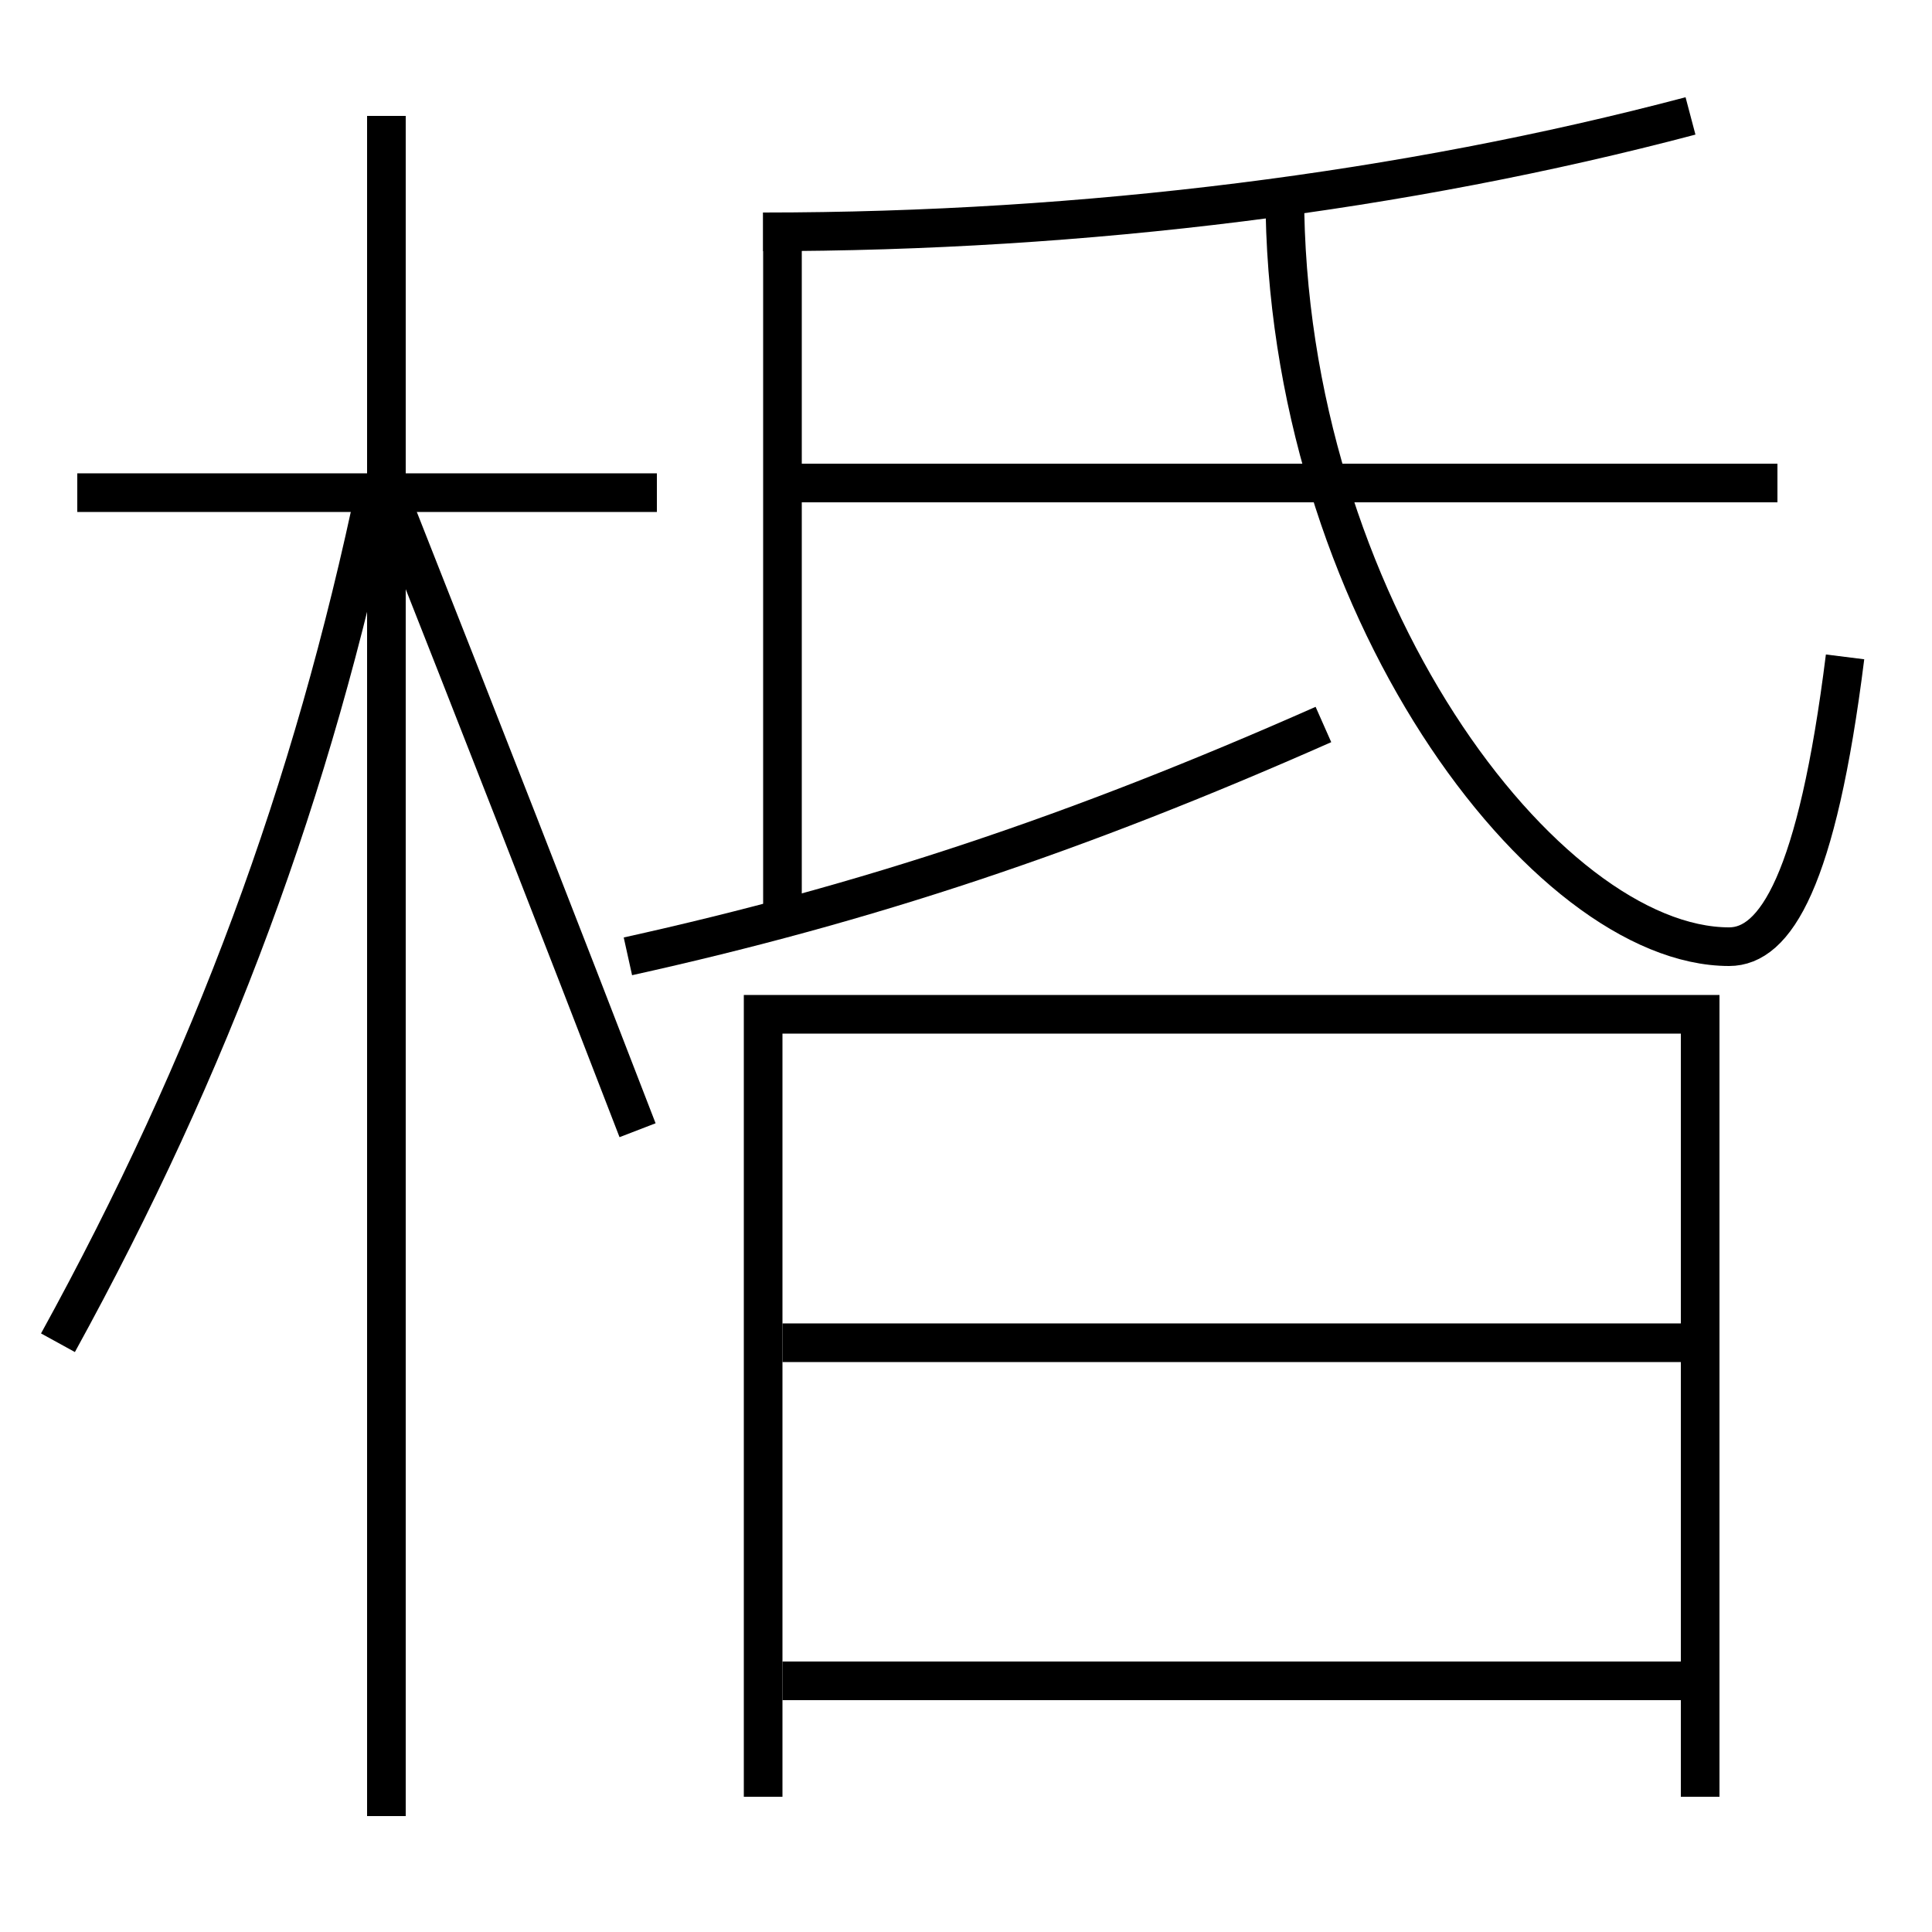 <?xml version='1.0' encoding='utf-8'?>
<svg xmlns="http://www.w3.org/2000/svg" height="100px" version="1.0" viewBox="0 0 100 100" width="100px" x="0px" y="0px">
<line fill="none" stroke="#000000" stroke-width="2" x1="40.5" x2="92" y1="25" y2="25" /><line fill="none" stroke="#000000" stroke-width="2" x1="40.5" x2="40.5" y1="47.5" y2="11" /><line fill="none" stroke="#000000" stroke-width="2" x1="40.5" x2="87" y1="87" y2="87" /><line fill="none" stroke="#000000" stroke-width="2" x1="40.5" x2="87" y1="69.5" y2="69.5" /><line fill="none" stroke="#000000" stroke-width="2" x1="20" x2="20" y1="94" y2="6" /><line fill="none" stroke="#000000" stroke-width="2" x1="34" x2="4" y1="25.5" y2="25.5" /><polyline fill="none" points="88,93 88,52.5 39.5,52.5 39.5,93" stroke="#000000" stroke-width="2" /><path d="M39.5,12 c16.688,0 33.225,-2.091 48,-6" fill="none" stroke="#000000" stroke-width="2" /><path d="M32.5,49.5 c12.407,-2.746 23.186,-6.328 36,-12" fill="none" stroke="#000000" stroke-width="2" /><path d="M66.5,10 c0,21.3 13.515,39 23,39 c2.388,0 4.55,-3.394 6,-15" fill="none" stroke="#000000" stroke-width="2" /><path d="M3,69.5 c7.954,-14.471 13.176,-28.562 16.5,-44.5" fill="none" stroke="#000000" stroke-width="2" /><path d="M33,58.5 c-3.983,-10.331 -8.283,-21.329 -12.5,-32" fill="none" stroke="#000000" stroke-width="2" /></svg>